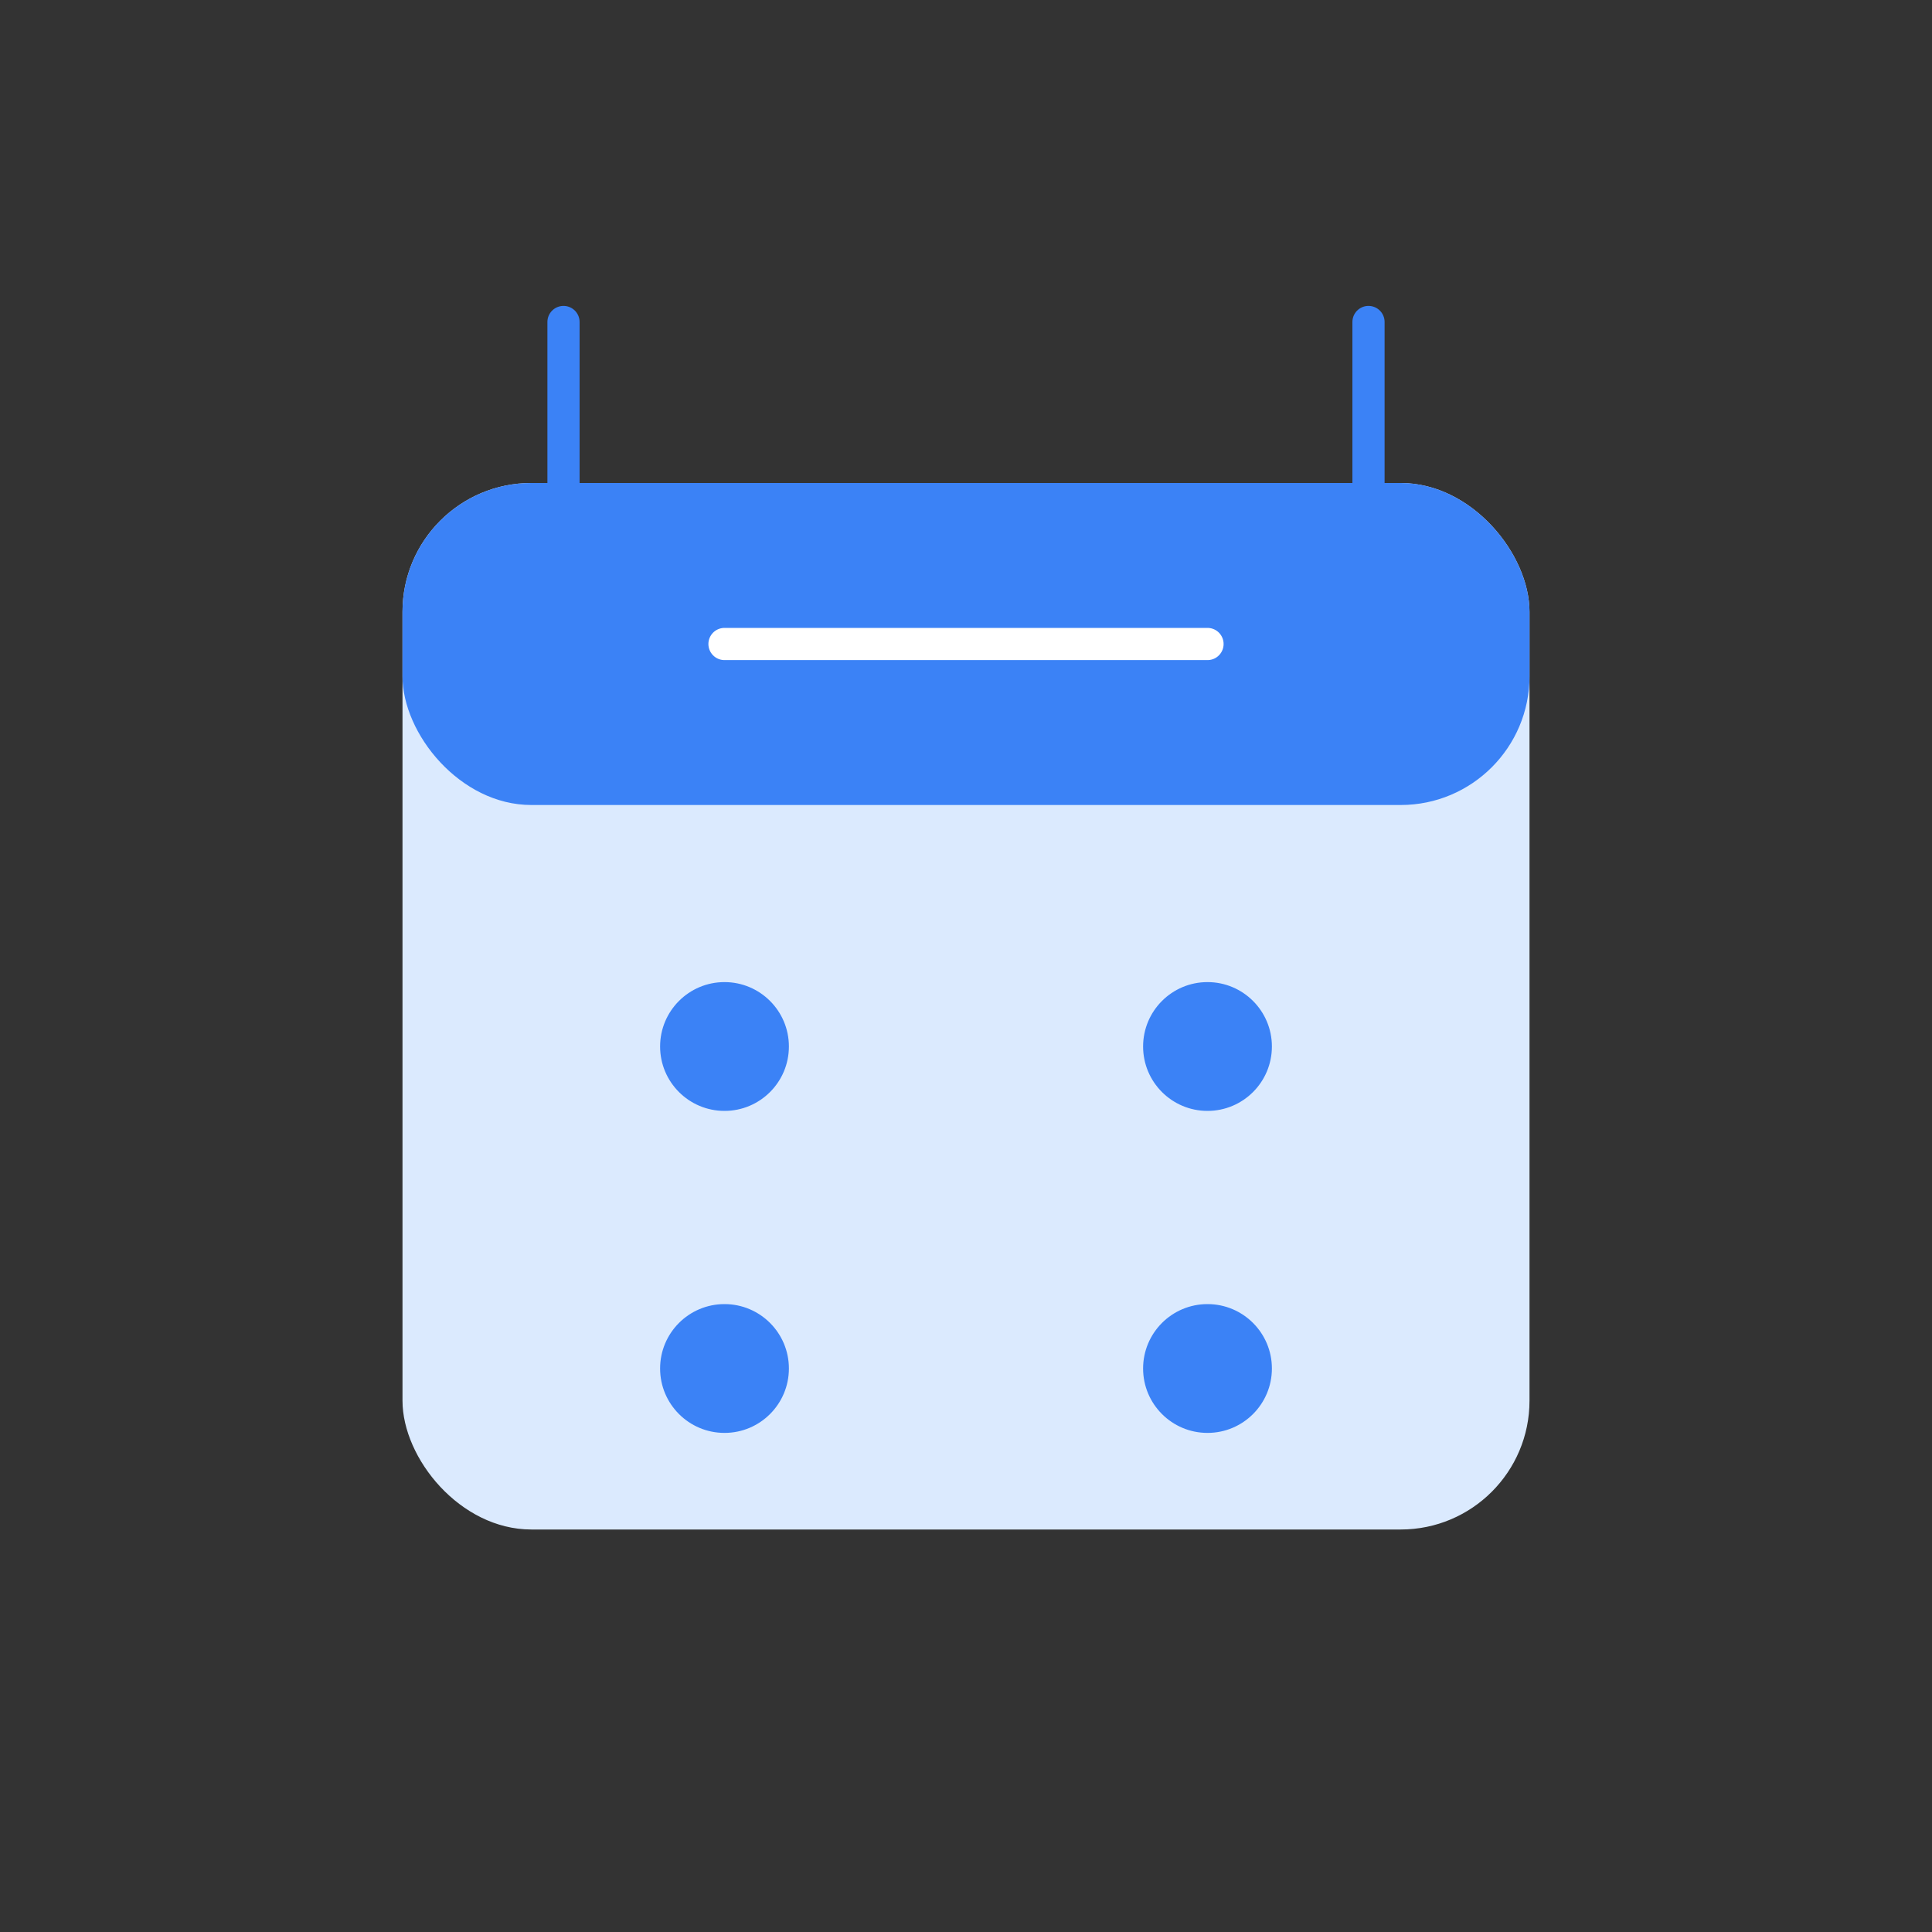 <?xml version="1.0" encoding="UTF-8"?>
<svg width="120" height="120" viewBox="0 0 120 120" fill="none" xmlns="http://www.w3.org/2000/svg">
    <rect x="0" y="0" width="120" height="120" fill="#333333" stroke="none"/>
    <rect x="25" y="30" width="70" height="65" rx="8" fill="#DBEAFE"/>
    <rect x="25" y="30" width="70" height="20" rx="8" fill="#3B82F6"/>
    <path d="M35 20V35M85 20V35" stroke="#3B82F6" stroke-width="2" stroke-linecap="round"/>
    <circle cx="45" cy="65" r="4" fill="#3B82F6"/>
    <circle cx="75" cy="65" r="4" fill="#3B82F6"/>
    <circle cx="45" cy="85" r="4" fill="#3B82F6"/>
    <circle cx="75" cy="85" r="4" fill="#3B82F6"/>
    <path d="M45 40H75" stroke="white" stroke-width="2" stroke-linecap="round"/>
</svg> 
